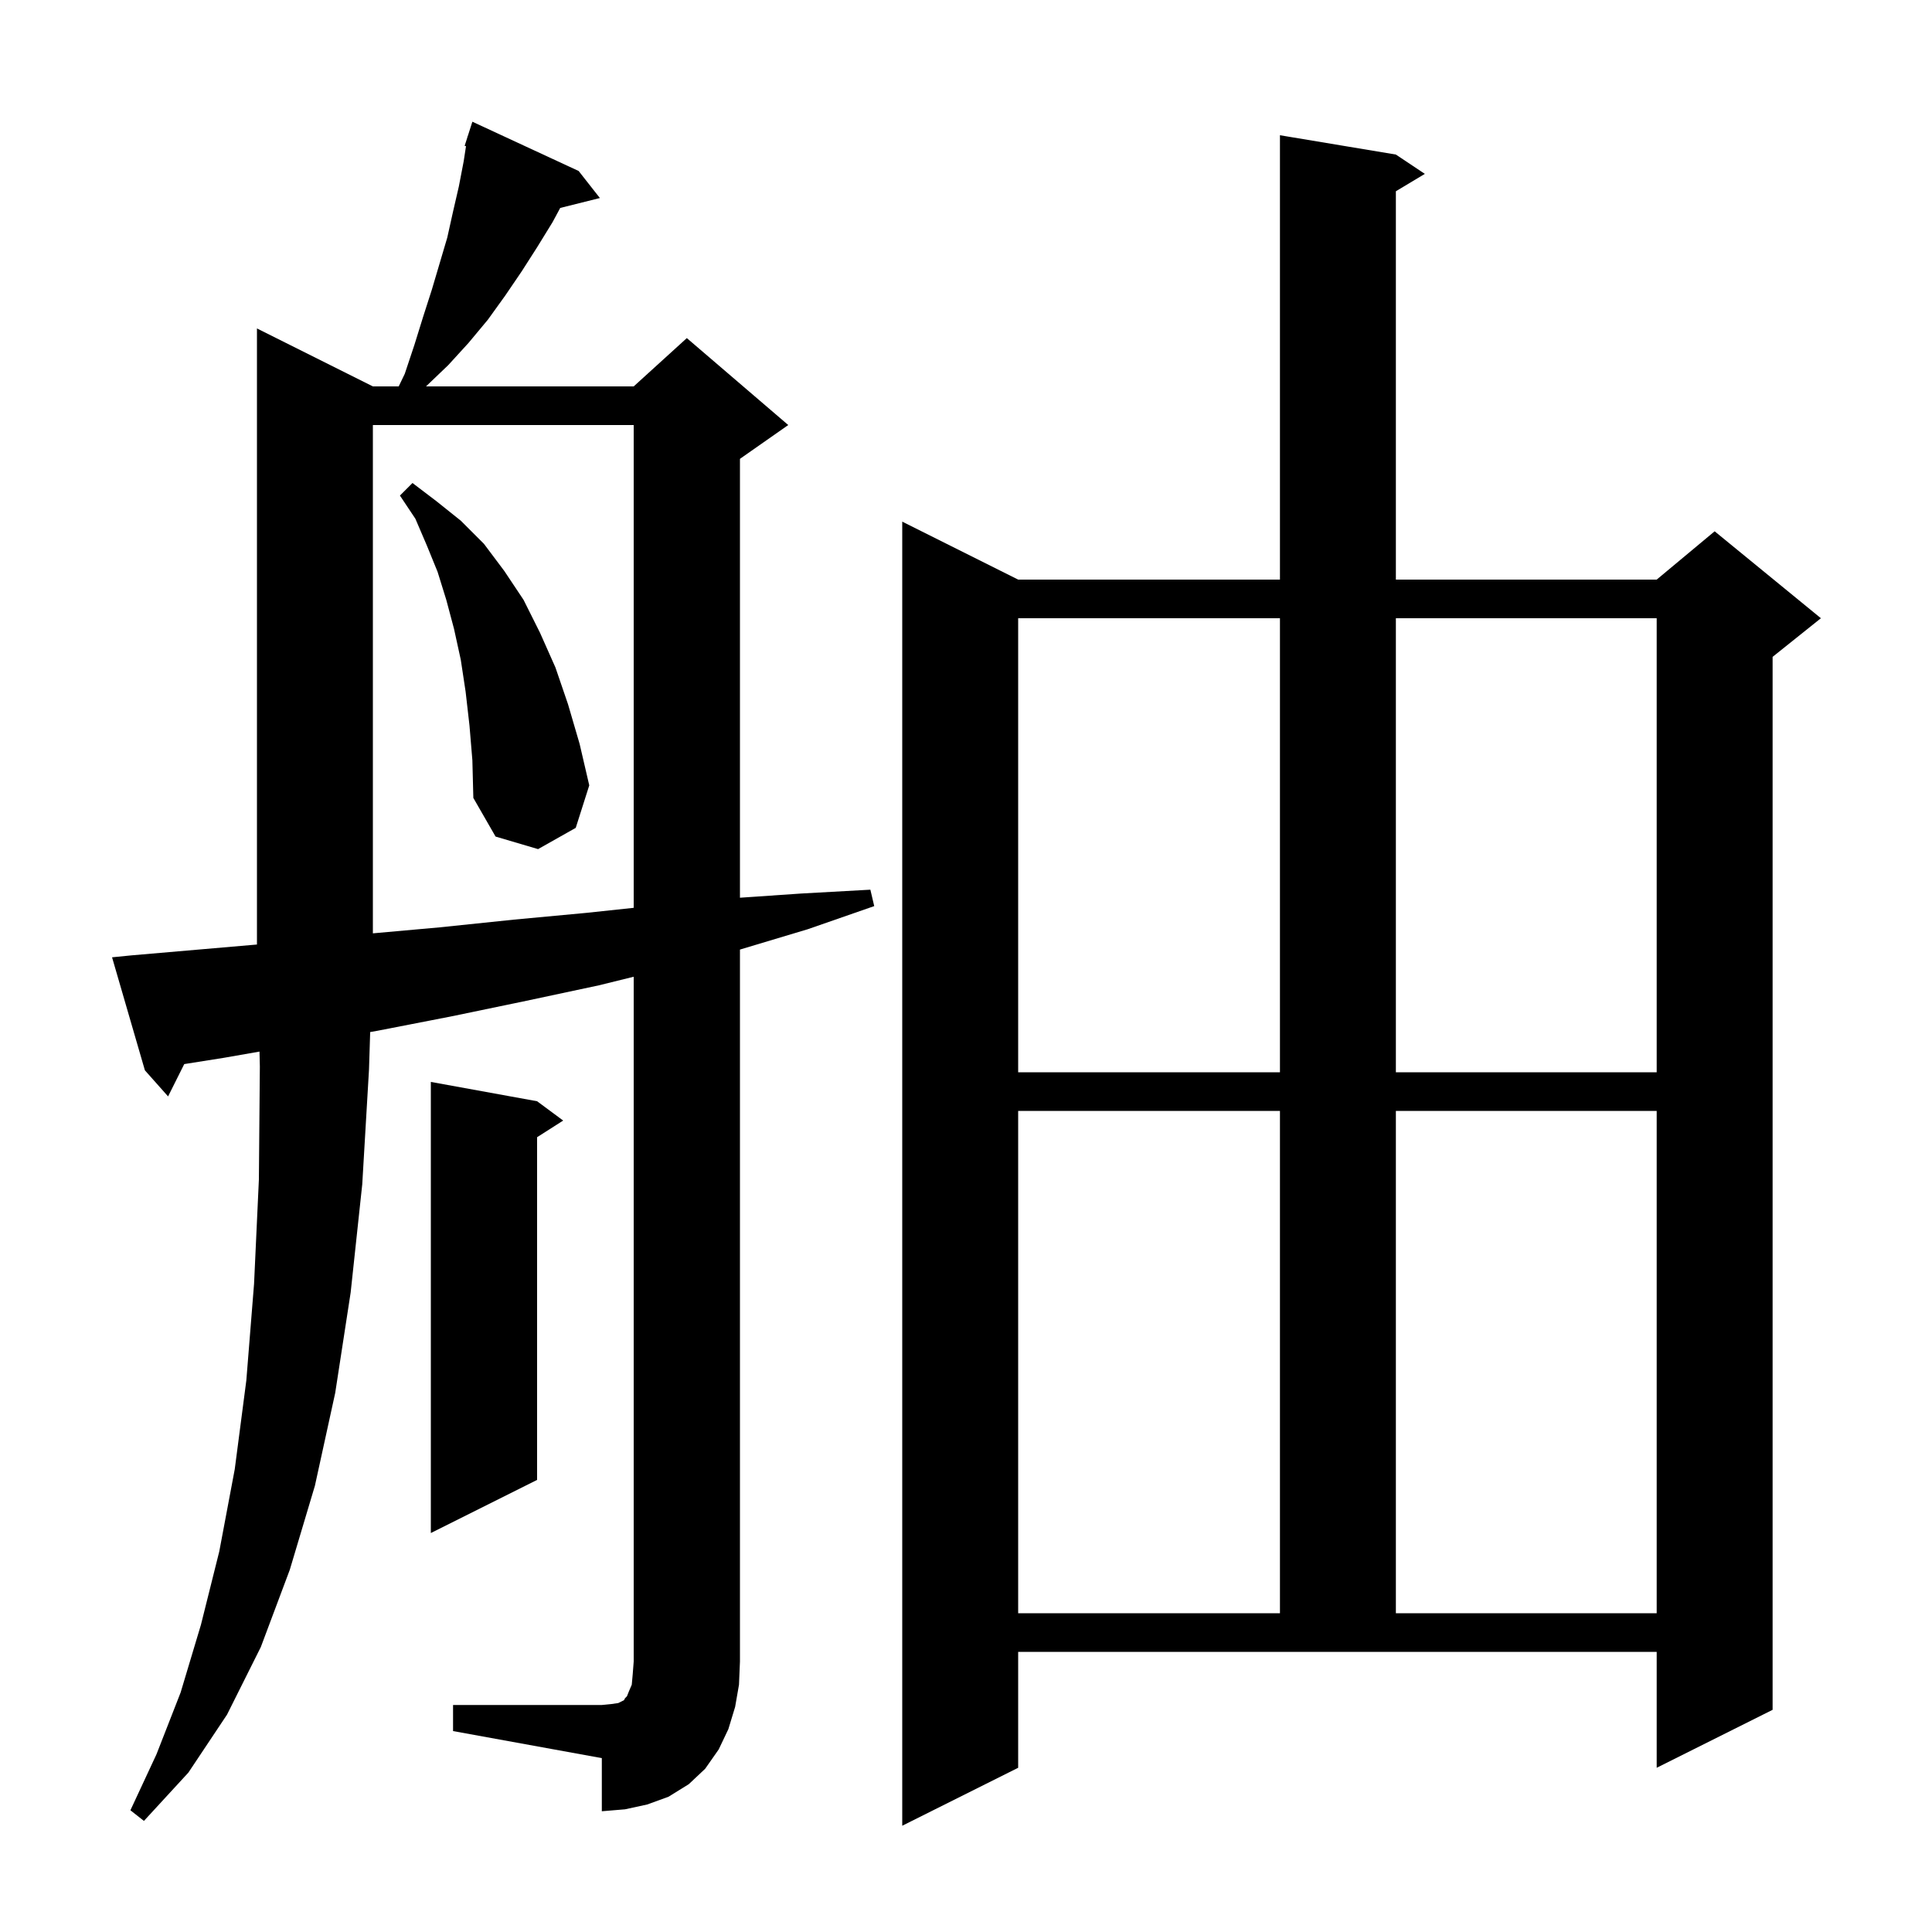 <svg xmlns="http://www.w3.org/2000/svg" xmlns:xlink="http://www.w3.org/1999/xlink" version="1.1" baseProfile="full" viewBox="0 0 200 200" width="200" height="200">
<g fill="black">
<path d="M 105.4 183.0 L 93.4 189.0 L 93.4 54.0 L 105.4 60.0 L 132.5 60.0 L 132.5 14.0 L 144.5 16.0 L 147.5 18.0 L 144.5 19.8 L 144.5 60.0 L 171.5 60.0 L 177.5 55.0 L 188.5 64.0 L 183.5 68.0 L 183.5 177.0 L 171.5 183.0 L 171.5 171.0 L 105.4 171.0 Z M 46.9 176.5 L 62.3 176.5 L 63.3 176.4 L 64.0 176.3 L 64.6 176.0 L 64.7 175.8 L 64.9 175.6 L 65.1 175.1 L 65.4 174.4 L 65.5 173.3 L 65.6 172.0 L 65.6 101.112 L 62.0 102.0 L 54.5 103.6 L 46.8 105.2 L 39.1 106.7 L 38.321 106.838 L 38.2 110.7 L 37.5 122.6 L 36.3 133.8 L 34.7 144.2 L 32.6 153.8 L 30.0 162.5 L 27.0 170.5 L 23.5 177.5 L 19.5 183.5 L 14.9 188.5 L 13.5 187.4 L 16.2 181.6 L 18.7 175.2 L 20.8 168.2 L 22.7 160.6 L 24.3 152.1 L 25.5 142.9 L 26.3 132.9 L 26.8 122.1 L 26.9 110.4 L 26.863 108.859 L 23.2 109.5 L 19.073 110.154 L 17.4 113.5 L 15.0 110.8 L 11.6 99.1 L 13.6 98.9 L 26.6 97.777 L 26.6 34.0 L 38.6 40.0 L 41.274 40.0 L 41.9 38.7 L 42.9 35.7 L 43.8 32.8 L 44.7 30.0 L 46.3 24.6 L 46.9 21.9 L 47.5 19.3 L 48.0 16.7 L 48.241 15.131 L 48.1 15.1 L 48.381 14.22 L 48.4 14.1 L 48.418 14.106 L 48.9 12.6 L 59.9 17.7 L 62.1 20.5 L 57.993 21.527 L 57.2 23.0 L 55.6 25.6 L 54.0 28.1 L 52.3 30.6 L 50.5 33.1 L 48.5 35.5 L 46.4 37.8 L 44.1 40.0 L 65.6 40.0 L 71.1 35.0 L 81.6 44.0 L 76.6 47.5 L 76.6 92.932 L 82.9 92.5 L 90.1 92.1 L 90.5 93.8 L 83.6 96.2 L 76.6 98.3 L 76.6 172.0 L 76.5 174.4 L 76.1 176.7 L 75.4 179.0 L 74.4 181.1 L 73.0 183.1 L 71.3 184.7 L 69.2 186.0 L 67.0 186.8 L 64.7 187.3 L 62.3 187.5 L 62.3 182.0 L 46.9 179.2 Z M 105.4 115.0 L 105.4 167.0 L 132.5 167.0 L 132.5 115.0 Z M 144.5 115.0 L 144.5 167.0 L 171.5 167.0 L 171.5 115.0 Z M 55.6 114.0 L 58.3 116.0 L 55.6 117.723 L 55.6 153.2 L 44.6 158.7 L 44.6 112.0 Z M 105.4 64.0 L 105.4 111.0 L 132.5 111.0 L 132.5 64.0 Z M 144.5 64.0 L 144.5 111.0 L 171.5 111.0 L 171.5 64.0 Z M 38.6 44.0 L 38.6 96.619 L 45.5 96.0 L 53.2 95.2 L 60.7 94.5 L 65.6 93.977 L 65.6 44.0 Z M 48.6 75.1 L 48.2 71.6 L 47.7 68.3 L 47.0 65.1 L 46.2 62.1 L 45.3 59.2 L 44.2 56.5 L 43.0 53.7 L 41.4 51.3 L 42.7 50.0 L 45.2 51.9 L 47.7 53.9 L 50.1 56.3 L 52.2 59.1 L 54.2 62.1 L 55.9 65.5 L 57.5 69.1 L 58.8 72.9 L 60.0 77.0 L 61.0 81.3 L 59.6 85.7 L 55.7 87.9 L 51.3 86.6 L 49.0 82.6 L 48.9 78.7 Z " />
</g>
</svg>
